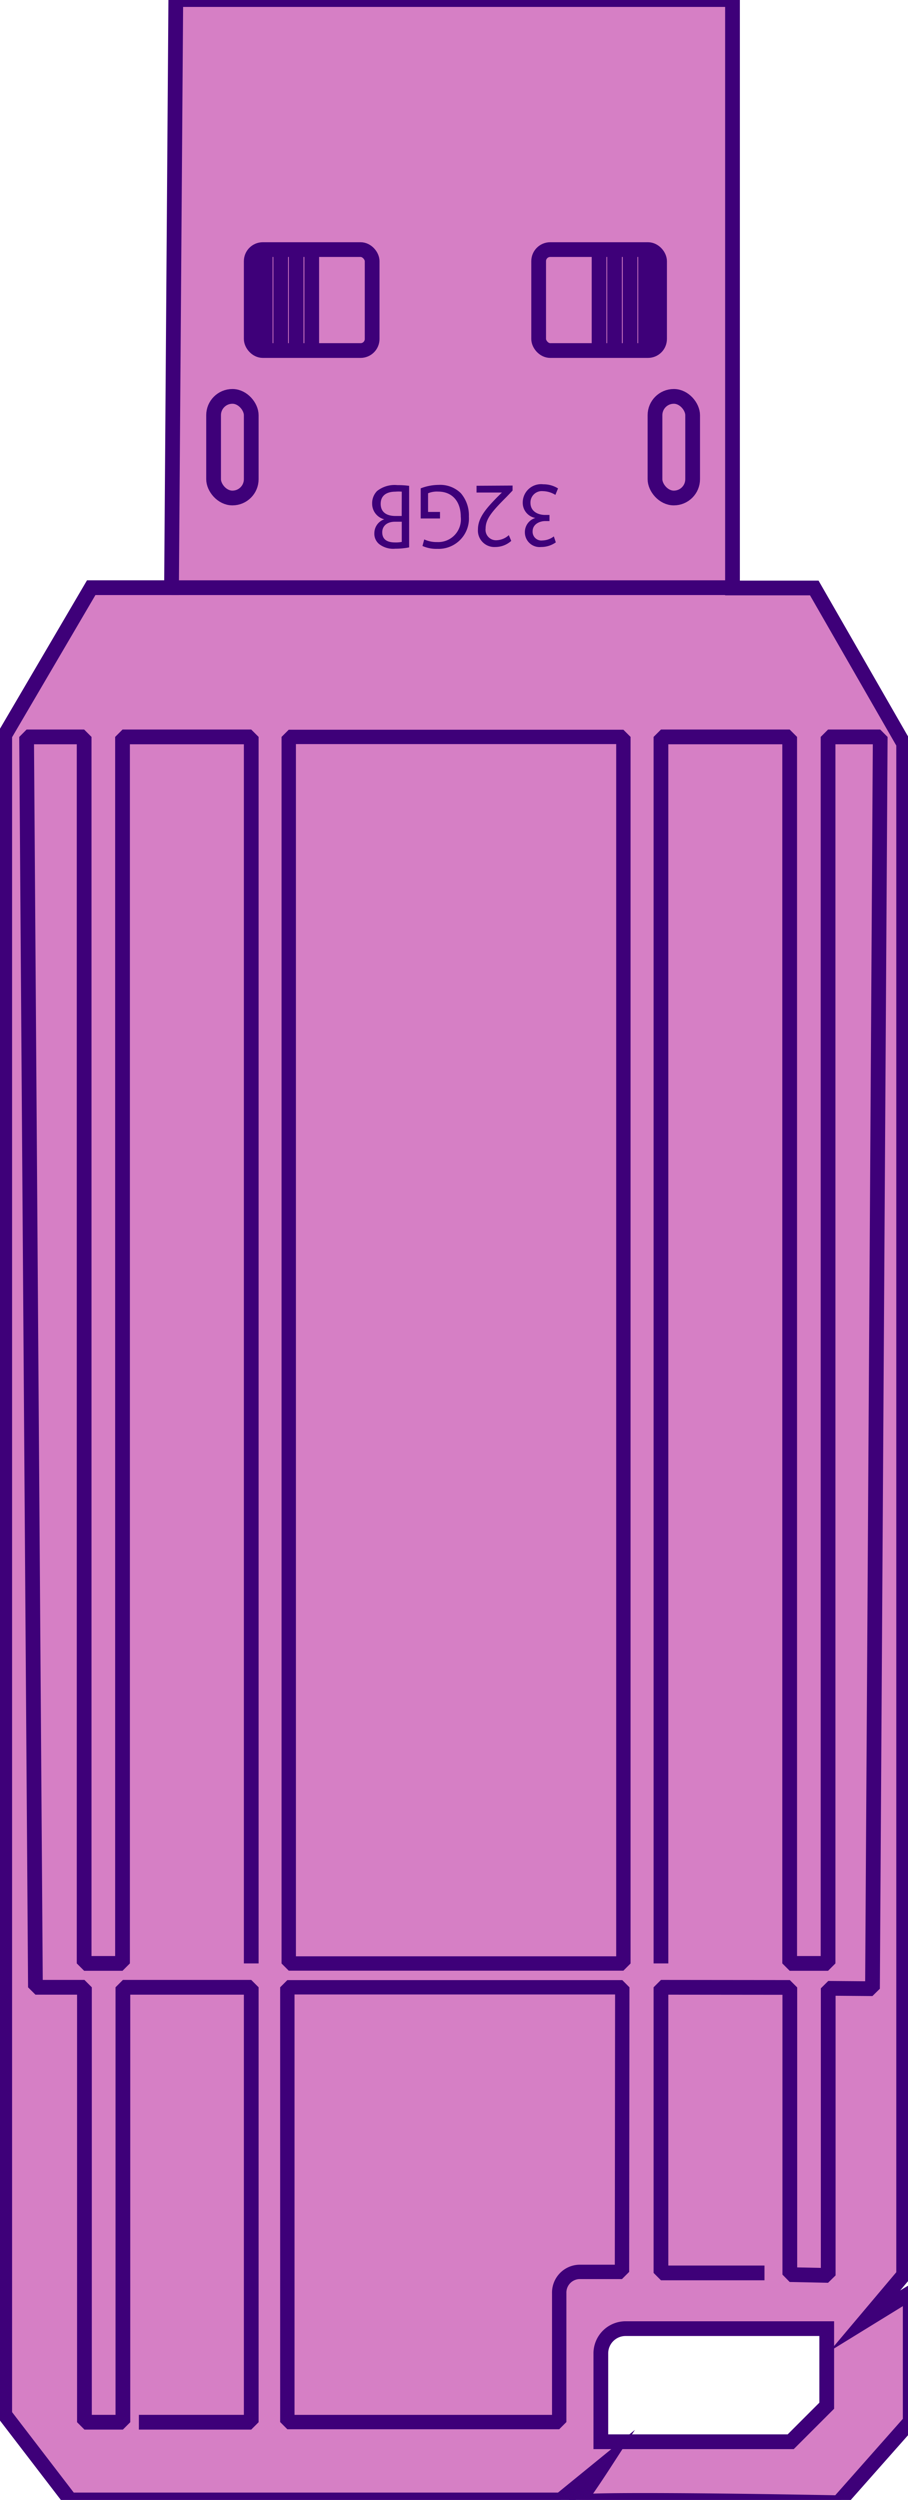<svg xmlns="http://www.w3.org/2000/svg" viewBox="0 0 123.24 339.25"><g id="Layer_5" data-name="Layer 5"><path d="M78.16,339.57c0,.1.09.06.24-.09C78.25,339.51,78.16,339.54,78.16,339.57Z" fill="#d67fc5" stroke="#3e0079" stroke-miterlimit="10" stroke-width="2"/><path d="M117.4,314.94l5.25-6.23V100.91L110.52,79.79H99.42V-.06H23.86l-.58,79.81H12.38L.64,99.77v227.9l8.88,11.58H76.09l5.79-4.72s-2.67,4.12-3.48,5c3.07-.54,35.41.09,35.41.09l9.73-11V311.16Zm-5.19,11.52-4.89,4.89H81.55v-12A3.36,3.36,0,0,1,84.91,316h27.3Z" fill="#d67fc5" stroke="#3e0079" stroke-miterlimit="10" stroke-width="2"/><rect x="34.1" y="33.87" width="16.41" height="13.7" rx="1.57" fill="none" stroke="#3e0079" stroke-miterlimit="10" stroke-width="2"/><line x1="42.31" y1="33.87" x2="42.31" y2="47.57" fill="none" stroke="#3e0079" stroke-miterlimit="10" stroke-width="2"/><line x1="40.2" y1="47.57" x2="40.2" y2="33.87" fill="none" stroke="#3e0079" stroke-miterlimit="10" stroke-width="2"/><line x1="38.1" y1="33.87" x2="38.1" y2="47.57" fill="none" stroke="#3e0079" stroke-miterlimit="10" stroke-width="2"/><line x1="36" y1="33.87" x2="36" y2="47.57" fill="none" stroke="#3e0079" stroke-miterlimit="10" stroke-width="2"/><rect x="73.11" y="33.87" width="16.41" height="13.7" rx="1.57" fill="none" stroke="#3e0079" stroke-miterlimit="10" stroke-width="2"/><line x1="81.31" y1="33.87" x2="81.31" y2="47.57" fill="none" stroke="#3e0079" stroke-miterlimit="10" stroke-width="2"/><line x1="83.41" y1="47.57" x2="83.41" y2="33.87" fill="none" stroke="#3e0079" stroke-miterlimit="10" stroke-width="2"/><line x1="85.52" y1="33.87" x2="85.52" y2="47.57" fill="none" stroke="#3e0079" stroke-miterlimit="10" stroke-width="2"/><line x1="87.62" y1="33.87" x2="87.62" y2="47.57" fill="none" stroke="#3e0079" stroke-miterlimit="10" stroke-width="2"/><rect x="88.9" y="53.79" width="5.11" height="13.79" rx="2.55" fill="none" stroke="#3e0079" stroke-linejoin="bevel" stroke-width="2"/><rect x="28.99" y="53.79" width="5.11" height="13.79" rx="2.55" fill="none" stroke="#3e0079" stroke-linejoin="bevel" stroke-width="2"/><path d="M75.38,67.16a3.32,3.32,0,0,0-1.7-.51A1.54,1.54,0,0,0,72,68.24c0,1.15,1,1.64,2,1.64h.58v.83h-.58c-.75,0-1.71.42-1.71,1.39a1.19,1.19,0,0,0,1.35,1.24,2.64,2.64,0,0,0,1.53-.55l.27.81a3.44,3.44,0,0,1-2,.63,2,2,0,0,1-2.2-2,2,2,0,0,1,1.42-1.94v0a2.09,2.09,0,0,1-1.71-2.11,2.49,2.49,0,0,1,2.79-2.46,3.7,3.7,0,0,1,2,.56Z" fill="#3e0079"/><path d="M69.57,65.89v.68l-.81.85c-2,2-2.84,3-2.85,4.29a1.42,1.42,0,0,0,1.52,1.6,2.59,2.59,0,0,0,1.63-.69l.33.78a3.24,3.24,0,0,1-2.17.83,2.23,2.23,0,0,1-2.35-2.38c0-1.52,1-2.74,2.64-4.41l.61-.6v0H64.68v-.92Z" fill="#3e0079"/><path d="M57.1,66.27a6.9,6.9,0,0,1,2.44-.47,4,4,0,0,1,3,1.12,4.59,4.59,0,0,1,1.1,3.17,4.12,4.12,0,0,1-4.3,4.39,4.58,4.58,0,0,1-2-.39l.24-.89a4,4,0,0,0,1.76.36,3.08,3.08,0,0,0,3.2-3.42c0-2.16-1.22-3.43-3.07-3.43a3.11,3.11,0,0,0-1.37.23v2.53h1.62v.89H57.1Z" fill="#3e0079"/><path d="M55.53,74.28a9.41,9.41,0,0,1-1.88.18,3.11,3.11,0,0,1-2.18-.62,1.81,1.81,0,0,1-.66-1.5,2,2,0,0,1,1.34-1.87v0a2.18,2.18,0,0,1-1.64-2.14,2.36,2.36,0,0,1,.67-1.7,3.85,3.85,0,0,1,2.75-.8,11.52,11.52,0,0,1,1.6.1Zm-1-3.48h-.93c-1.09,0-1.72.6-1.72,1.43,0,1,.7,1.38,1.74,1.38a4.17,4.17,0,0,0,.91-.07Zm0-4.08a4.94,4.94,0,0,0-.86,0c-1.06,0-2,.42-2,1.65s.93,1.65,2,1.65h.85Z" fill="#3e0079"/><line x1="23.28" y1="79.75" x2="99.42" y2="79.75" fill="none" stroke="#3e0079" stroke-miterlimit="10" stroke-width="2"/><polyline points="34.1 266.44 34.1 100 16.63 100 16.63 266.44 11.42 266.44 11.42 100 3.61 100 4.81 269.68 11.46 269.68 11.46 328.7 16.68 328.7 16.68 269.68 34.1 269.68 34.1 328.7 18.85 328.7" fill="none" stroke="#3e0079" stroke-linejoin="bevel" stroke-width="2"/><polyline points="89.71 266.44 89.71 100 107.18 100 107.18 266.44 112.39 266.44 112.39 100 119.47 100 118.42 269.87 112.41 269.82 112.41 308.78 107.2 308.67 107.2 269.7 89.71 269.68 89.71 308.44 103.76 308.44" fill="none" stroke="#3e0079" stroke-linejoin="bevel" stroke-width="2"/><rect x="39.19" y="100" width="45.42" height="166.45" fill="none" stroke="#3e0079" stroke-linejoin="bevel" stroke-width="1.95"/><path d="M84.46,269.68H39v59h36.9V311.17a2.81,2.81,0,0,1,2.75-2.87h5.77Z" fill="none" stroke="#3e0079" stroke-linejoin="bevel" stroke-width="1.95"/></g></svg>